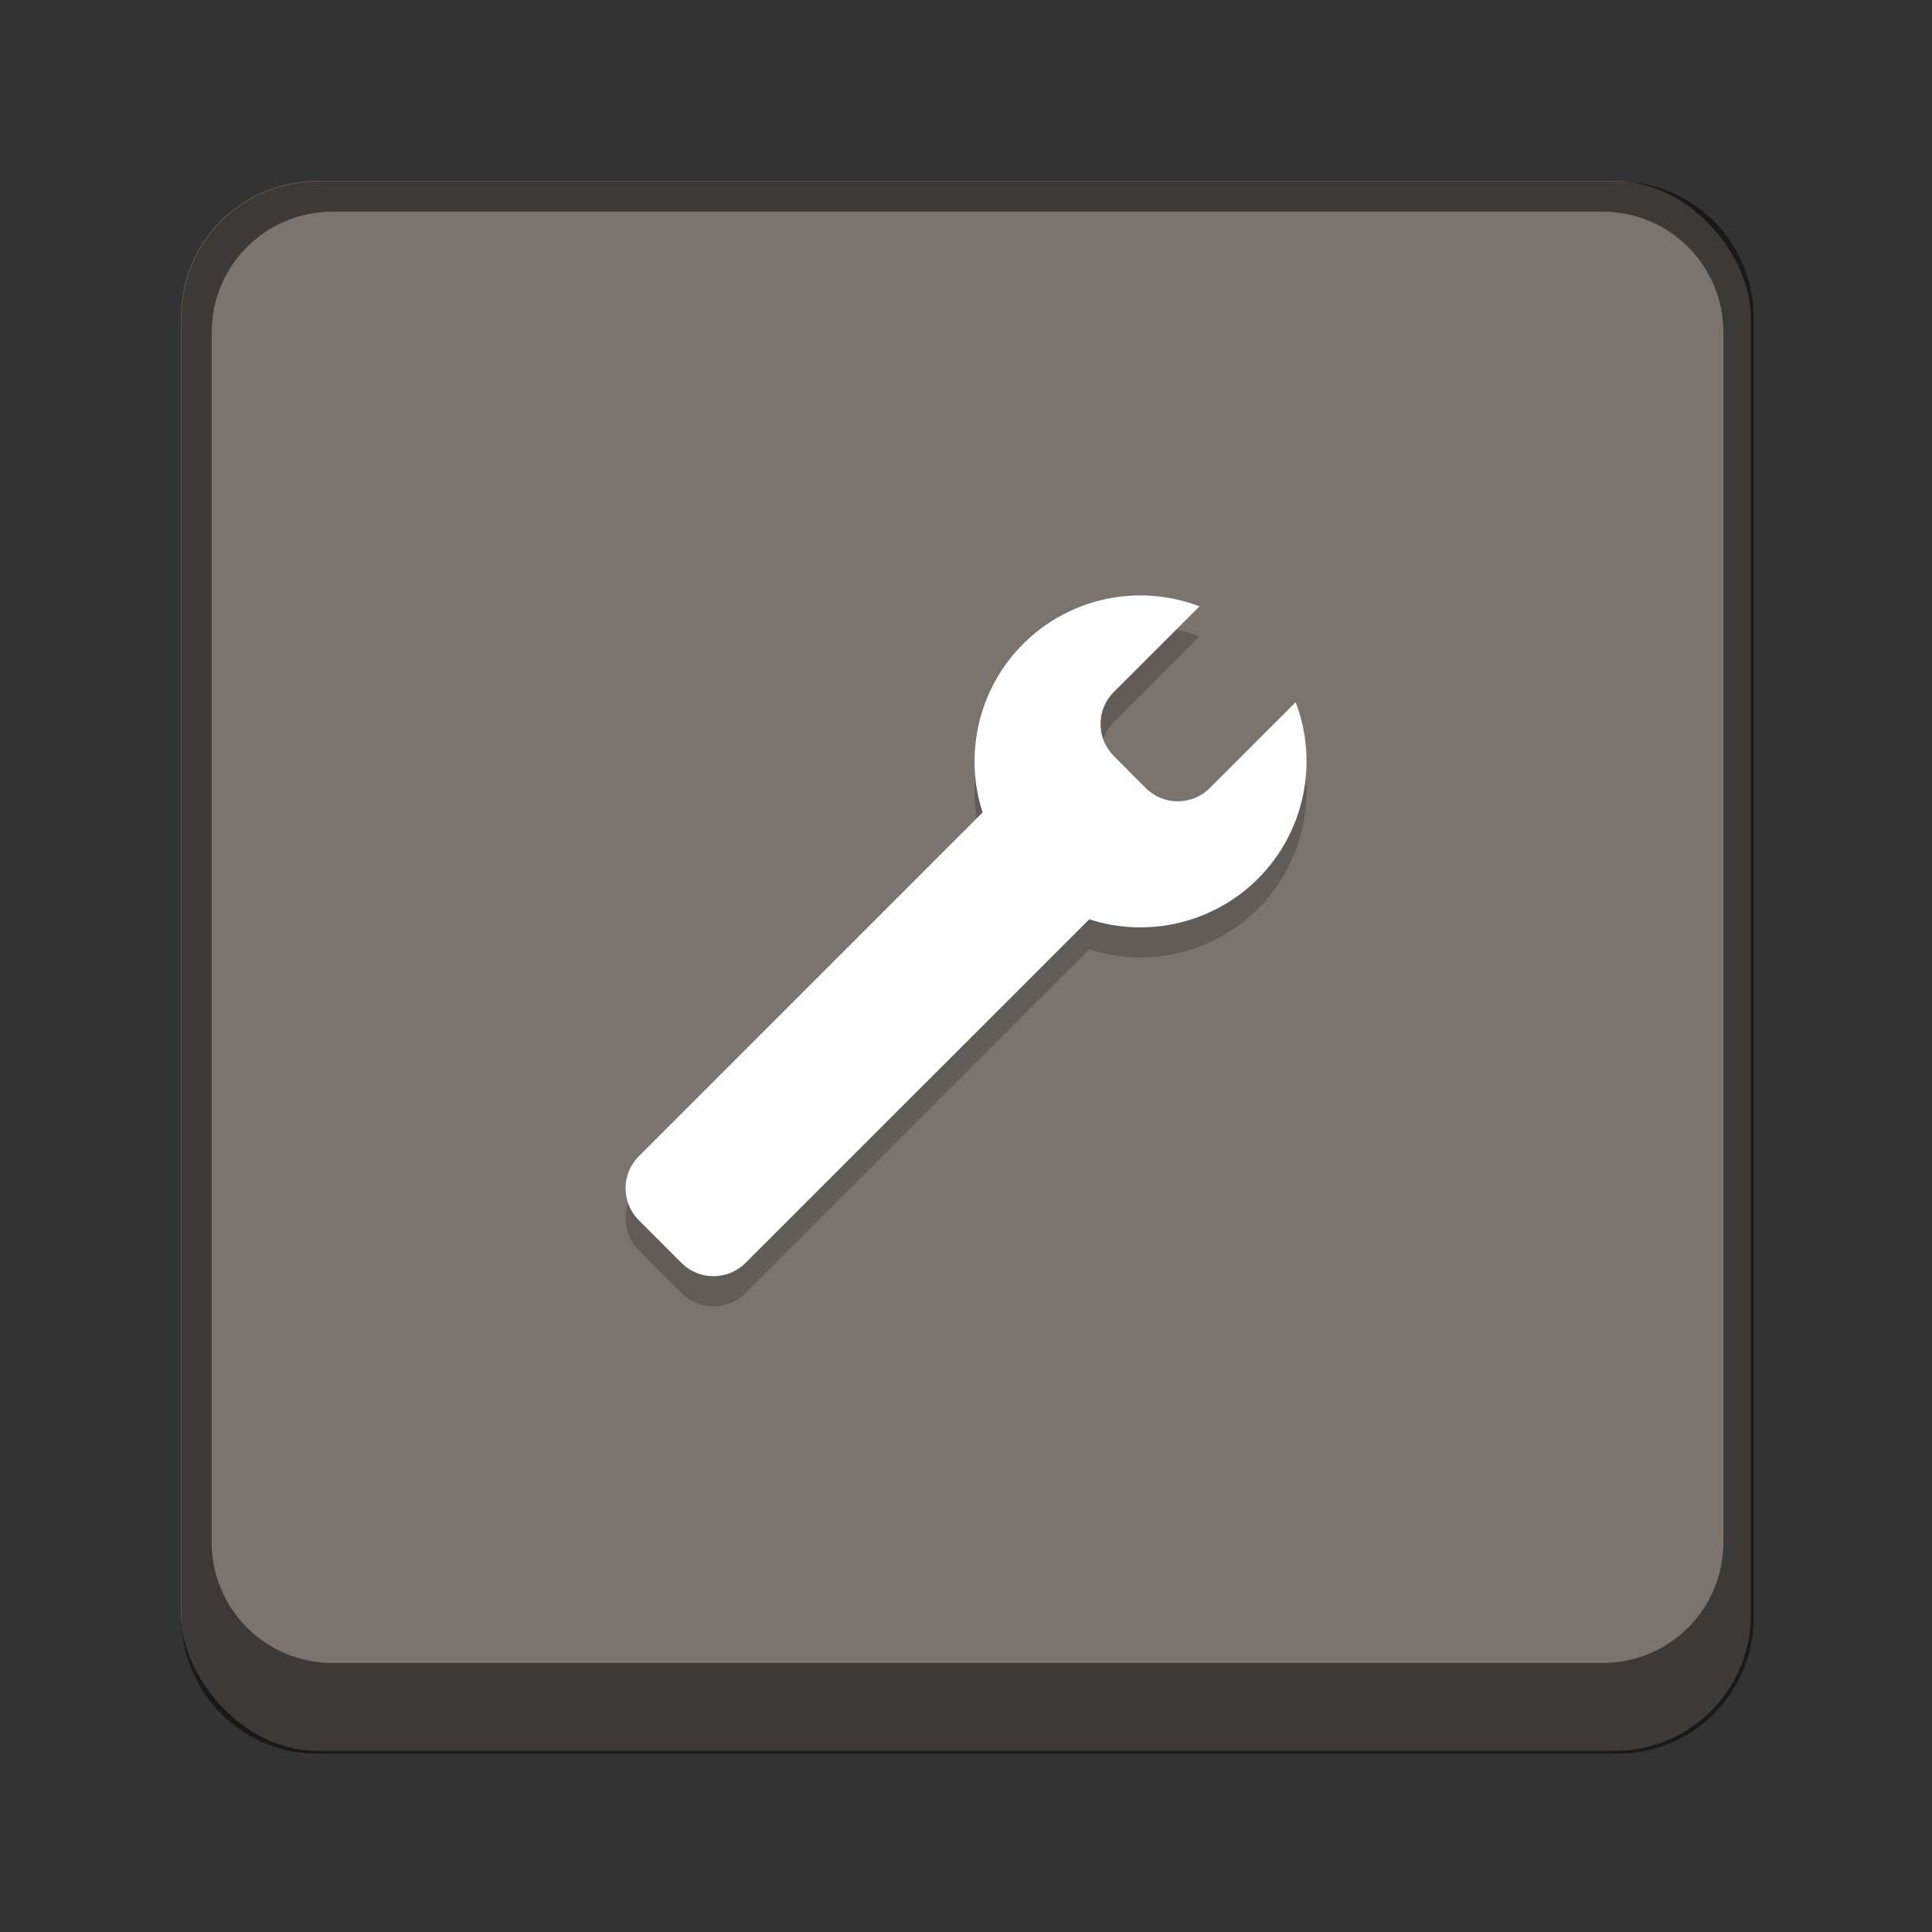 <?xml version="1.0" encoding="UTF-8" standalone="no"?>
<!-- Created with Inkscape (http://www.inkscape.org/) -->

<svg
   width="64"
   height="64"
   viewBox="0 0 16.933 16.933"
   version="1.1"
   id="svg1099"
   inkscape:version="1.2 (dc2aedaf03, 2022-05-15)"
   sodipodi:docname="applications-development.svg"
   xmlns:inkscape="http://www.inkscape.org/namespaces/inkscape"
   xmlns:sodipodi="http://sodipodi.sourceforge.net/DTD/sodipodi-0.dtd"
   xmlns="http://www.w3.org/2000/svg"
   xmlns:svg="http://www.w3.org/2000/svg">
  <rect x="0" y="0" width="16.933" height="16.933" fill="#333333" stroke="none"/>
  <sodipodi:namedview
     id="namedview1101"
     pagecolor="#ffffff"
     bordercolor="#666666"
     borderopacity="1.0"
     inkscape:pageshadow="2"
     inkscape:pageopacity="0.0"
     inkscape:pagecheckerboard="0"
     inkscape:document-units="px"
     showgrid="false"
     units="px"
     inkscape:zoom="12.859375"
     inkscape:cx="32"
     inkscape:cy="32"
     inkscape:window-width="1846"
     inkscape:window-height="1011"
     inkscape:window-x="0"
     inkscape:window-y="0"
     inkscape:window-maximized="1"
     inkscape:current-layer="svg1099"
     inkscape:showpageshadow="2"
     inkscape:deskcolor="#d1d1d1" />
  <defs
     id="defs1096" />
  <rect
     style="opacity:1;fill:#7b736e;fill-opacity:1;stroke-width:0.529;stroke-linecap:round"
     id="rect934"
     width="13.758"
     height="13.758"
     x="1.587"
     y="1.587"
     ry="1.191" />
  <path
     id="rect1524"
     style="opacity:0.5;fill:#000000;fill-opacity:1;stroke-width:2;stroke-linecap:round"
     d="M 10.5 6 C 8.007 6 6 8.007 6 10.5 L 6 53.5 C 6 55.993 8.007 58 10.5 58 L 53.5 58 C 55.993 58 58 55.993 58 53.5 L 58 10.5 C 58 8.007 55.993 6 53.5 6 L 10.5 6 z M 11 7 L 53 7 C 55.216 7 57 8.784 57 11 L 57 51 C 57 53.216 55.216 55 53 55 L 11 55 C 8.784 55 7 53.216 7 51 L 7 11 C 7 8.784 8.784 7 11 7 z "
     transform="scale(0.265)" />
  <path
     d="m 11.355,6.419 -0.752,0.752 c -0.155,0.155 -0.406,0.155 -0.561,0 L 9.762,6.89 c -0.155,-0.155 -0.155,-0.406 0,-0.561 L 10.513,5.578 C 9.977,5.374 9.372,5.504 8.967,5.908 8.581,6.295 8.444,6.865 8.612,7.385 L 5.599,10.398 c -0.155,0.155 -0.155,0.406 0,0.561 l 0.374,0.374 c 0.155,0.155 0.406,0.155 0.561,0 L 9.547,8.321 c 0.52,0.169 1.091,0.031 1.478,-0.355 0.405,-0.405 0.535,-1.011 0.331,-1.547 z"
     style="opacity:0.2;fill:#000000;stroke-width:0.485;stroke-linejoin:round"
     id="path613" />
  <path
     id="path466"
     style="fill:#ffffff;stroke-width:0.485;stroke-linejoin:round"
     d="m 11.355,6.155 -0.752,0.752 c -0.155,0.155 -0.406,0.155 -0.561,0 L 9.762,6.626 c -0.155,-0.155 -0.155,-0.406 0,-0.561 L 10.513,5.314 C 9.977,5.11 9.372,5.239 8.967,5.644 8.581,6.03 8.444,6.601 8.612,7.121 L 5.599,10.134 c -0.155,0.155 -0.155,0.406 0,0.561 l 0.374,0.374 c 0.155,0.155 0.406,0.155 0.561,0 L 9.547,8.057 c 0.52,0.169 1.091,0.031 1.478,-0.355 0.405,-0.405 0.535,-1.011 0.331,-1.547 z"
     sodipodi:nodetypes="csssscccssssccc" />
</svg>
